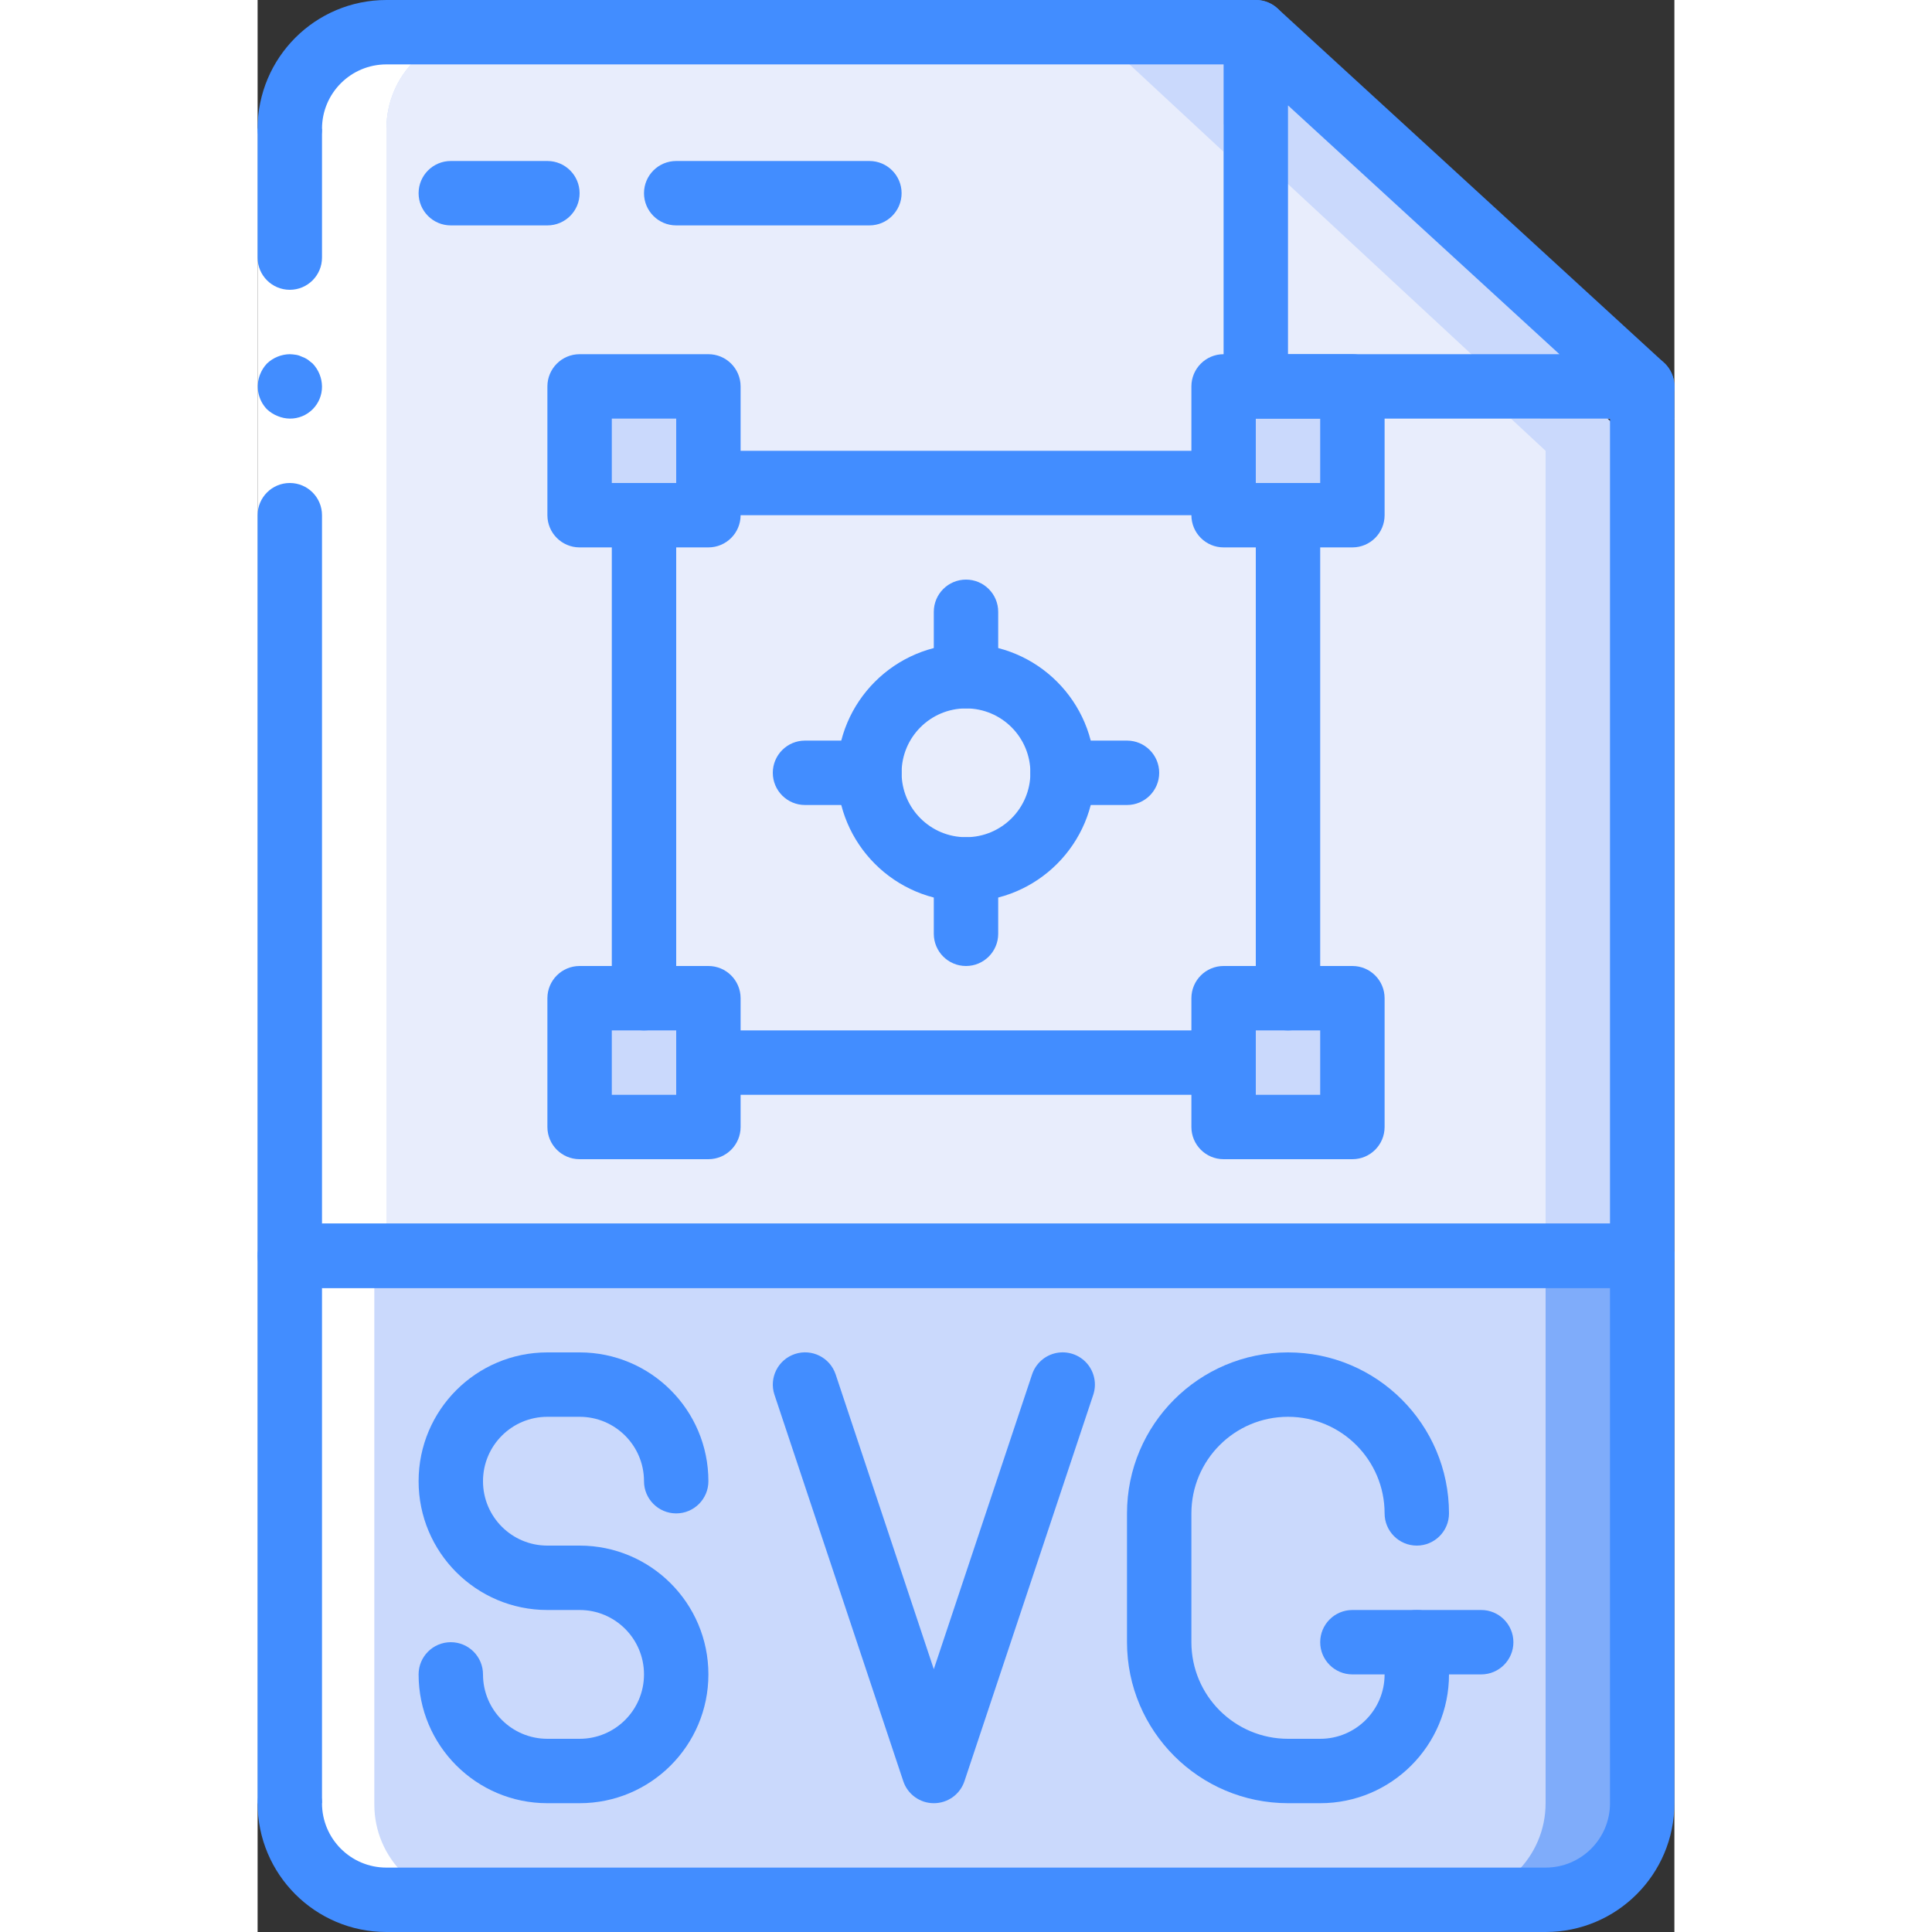 <?xml version="1.0" encoding="UTF-8"?>
<svg xmlns="http://www.w3.org/2000/svg" xmlns:xlink="http://www.w3.org/1999/xlink" width="32" height="32" viewBox="0 0 44 60" version="1.1"><rect x="0" y="0" width="44" height="60" fill="#333333" stroke="none"/><!-- Generator: Sketch 51.3 (57544) - http://www.bohemiancoding.com/sketch --><title>047 - SVG File</title><desc>Created with Sketch.</desc><defs/><g id="Page-1" stroke="none" stroke-width="1" fill="none" fill-rule="evenodd"><g id="047---SVG-File" fill-rule="nonzero"><path d="M43,14 L43,40 L1,40 L1,4 C1,2.343 2.343,1 4,1 L29,1 L43,14 Z" id="Shape" fill="#CAD9FC"/><path d="M7,1 C5.343,1 4,2.343 4,4 L4,40 L1,40 L1,4 C1,2.343 2.343,1 4,1 L7,1 Z" id="Shape" fill="#FFFFFF"/><path d="M40,14 L40,40 L4,40 L4,4 C4,2.343 5.343,1 7,1 L26,1 L40,14 Z" id="Shape" fill="#E8EDFC"/><path d="M43,39 L43,56 C43,57.657 41.657,59 40,59 L4,59 C2.343,59 1,57.657 1,56 L1,39 L43,39 Z" id="Shape" fill="#7FACFA"/><path d="M40,39 L40,56 C40,57.657 38.657,59 37,59 L4,59 C2.343,59 1,57.657 1,56 L1,39 L40,39 Z" id="Shape" fill="#CAD9FC"/><path d="M44,13 L31,13 C30.448,13 30,12.552 30,12 L30,0 L44,13 Z" id="Shape" fill="#CAD9FC"/><path d="M39.85,13 L31,13 C30.448,13 30,12.552 30,12 L30,3.86 L39.85,13 Z" id="Shape" fill="#E8EDFC"/><rect id="Rectangle-path" fill="#CAD9FC" x="10" y="12" width="4" height="4" rx="1"/><rect id="Rectangle-path" fill="#CAD9FC" x="30" y="12" width="4" height="4" rx="1"/><rect id="Rectangle-path" fill="#CAD9FC" x="30" y="31" width="4" height="4" rx="1"/><rect id="Rectangle-path" fill="#CAD9FC" x="10" y="31" width="4" height="4" rx="1"/><path d="M3.625,56.042 L3.625,39.042 L0.625,39.042 L0.625,56.042 C0.625,57.699 1.968,59.042 3.625,59.042 L6.625,59.042 C4.968,59.042 3.625,57.699 3.625,56.042 Z" id="Shape" fill="#FFFFFF"/><path d="M43,40 L1,40 C0.448,40 0,39.552 0,39 C0,38.448 0.448,38 1,38 L43,38 C43.552,38 44,38.448 44,39 C44,39.552 43.552,40 43,40 Z" id="Shape" fill="#428DFF"/><polygon id="Shape" fill="#FFFFFF" points="2 4 2 17 2 56 0 56 0 17 0 4"/><path d="M1,9 C1.552,9 2,8.552 2,8 L2,4 L0,4 L0,8 C0,8.552 0.448,9 1,9 Z" id="Shape" fill="#428DFF"/><path d="M0,56 L2,56 L2,16 C2,15.448 1.552,15 1,15 C0.448,15 0,15.448 0,16 L0,56 Z" id="Shape" fill="#428DFF"/><path d="M2,12 C1.996,11.735 1.893,11.482 1.71,11.29 L1.56,11.17 C1.504,11.132 1.444,11.102 1.38,11.08 C1.323,11.051 1.263,11.031 1.2,11.02 C1.134,11.009 1.067,11.002 1,11 C0.735,11.004 0.482,11.107 0.29,11.29 C0.2,11.386 0.128,11.498 0.08,11.62 C-0.071,11.993 0.011,12.42 0.29,12.71 C0.386,12.8 0.498,12.872 0.62,12.92 C0.74,12.971 0.869,12.998 1,13 C1.266,13.003 1.522,12.898 1.71,12.71 C1.898,12.522 2.003,12.266 2,12 Z" id="Shape" fill="#428DFF"/><path d="M1,5 C0.448,5 0,4.552 0,4 C0,1.791 1.791,4.05812251e-16 4,0 L31,0 C31.552,3.38176876e-17 32,0.448 32,1 C32,1.552 31.552,2 31,2 L4,2 C2.895,2 2,2.895 2,4 C2,4.265 1.895,4.52 1.707,4.707 C1.52,4.895 1.265,5 1,5 Z" id="Shape" fill="#428DFF"/><path d="M40,60 L4,60 C1.791,60 0,58.209 0,56 C0,55.448 0.448,55 1,55 C1.552,55 2,55.448 2,56 C2,57.105 2.895,58 4,58 L40,58 C41.105,58 42,57.105 42,56 L42,12 C42,11.448 42.448,11 43,11 C43.552,11 44,11.448 44,12 L44,56 C44,58.209 42.209,60 40,60 Z" id="Shape" fill="#428DFF"/><path d="M43,13 L31,13 C30.448,13 30,12.552 30,12 L30,1 C30,0.603 30.234,0.244 30.597,0.084 C30.961,-0.075 31.384,-0.005 31.676,0.263 L43.676,11.263 C43.98,11.542 44.082,11.978 43.932,12.363 C43.782,12.747 43.412,13 43,13 Z M32,11 L40.43,11 L32,3.273 L32,11 Z" id="Shape" fill="#428DFF"/><path d="M43,40 L1,40 C0.448,40 0,39.552 0,39 C0,38.448 0.448,38 1,38 L43,38 C43.552,38 44,38.448 44,39 C44,39.552 43.552,40 43,40 Z" id="Shape" fill="#428DFF"/><path d="M9,7 L6,7 C5.448,7 5,6.552 5,6 C5,5.448 5.448,5 6,5 L9,5 C9.552,5 10,5.448 10,6 C10,6.552 9.552,7 9,7 Z" id="Shape" fill="#428DFF"/><path d="M19,7 L13,7 C12.448,7 12,6.552 12,6 C12,5.448 12.448,5 13,5 L19,5 C19.552,5 20,5.448 20,6 C20,6.552 19.552,7 19,7 Z" id="Shape" fill="#428DFF"/><path d="M10,56 L9,56 C6.791,56 5,54.209 5,52 C5,51.448 5.448,51 6,51 C6.552,51 7,51.448 7,52 C7,53.105 7.895,54 9,54 L10,54 C11.105,54 12,53.105 12,52 C12,50.895 11.105,50 10,50 L9,50 C6.791,50 5,48.209 5,46 C5,43.791 6.791,42 9,42 L10,42 C12.209,42 14,43.791 14,46 C14,46.552 13.552,47 13,47 C12.448,47 12,46.552 12,46 C12,44.895 11.105,44 10,44 L9,44 C7.895,44 7,44.895 7,46 C7,47.105 7.895,48 9,48 L10,48 C12.209,48 14,49.791 14,52 C14,54.209 12.209,56 10,56 Z" id="Shape" fill="#428DFF"/><path d="M30,34 L14,34 C13.448,34 13,33.552 13,33 C13,32.448 13.448,32 14,32 L30,32 C30.552,32 31,32.448 31,33 C31,33.552 30.552,34 30,34 Z" id="Shape" fill="#428DFF"/><path d="M30,16 L14,16 C13.448,16 13,15.552 13,15 C13,14.448 13.448,14 14,14 L30,14 C30.552,14 31,14.448 31,15 C31,15.552 30.552,16 30,16 Z" id="Shape" fill="#428DFF"/><path d="M12,32 C11.448,32 11,31.552 11,31 L11,16 C11,15.448 11.448,15 12,15 C12.552,15 13,15.448 13,16 L13,31 C13,31.552 12.552,32 12,32 Z" id="Shape" fill="#428DFF"/><path d="M32,32 C31.448,32 31,31.552 31,31 L31,16 C31,15.448 31.448,15 32,15 C32.552,15 33,15.448 33,16 L33,31 C33,31.552 32.552,32 32,32 Z" id="Shape" fill="#428DFF"/><path d="M14,17 L10,17 C9.448,17 9,16.552 9,16 L9,12 C9,11.448 9.448,11 10,11 L14,11 C14.552,11 15,11.448 15,12 L15,16 C15,16.552 14.552,17 14,17 Z M11,15 L13,15 L13,13 L11,13 L11,15 Z" id="Shape" fill="#428DFF"/><path d="M34,17 L30,17 C29.448,17 29,16.552 29,16 L29,12 C29,11.448 29.448,11 30,11 L34,11 C34.552,11 35,11.448 35,12 L35,16 C35,16.552 34.552,17 34,17 Z M31,15 L33,15 L33,13 L31,13 L31,15 Z" id="Shape" fill="#428DFF"/><path d="M34,36 L30,36 C29.448,36 29,35.552 29,35 L29,31 C29,30.448 29.448,30 30,30 L34,30 C34.552,30 35,30.448 35,31 L35,35 C35,35.552 34.552,36 34,36 Z M31,34 L33,34 L33,32 L31,32 L31,34 Z" id="Shape" fill="#428DFF"/><path d="M14,36 L10,36 C9.448,36 9,35.552 9,35 L9,31 C9,30.448 9.448,30 10,30 L14,30 C14.552,30 15,30.448 15,31 L15,35 C15,35.552 14.552,36 14,36 Z M11,34 L13,34 L13,32 L11,32 L11,34 Z" id="Shape" fill="#428DFF"/><path d="M22,28 C19.791,28 18,26.209 18,24 C18,21.791 19.791,20 22,20 C24.209,20 26,21.791 26,24 C26,26.209 24.209,28 22,28 Z M22,22 C20.895,22 20,22.895 20,24 C20,25.105 20.895,26 22,26 C23.105,26 24,25.105 24,24 C24,22.895 23.105,22 22,22 Z" id="Shape" fill="#428DFF"/><path d="M22,30 C21.448,30 21,29.552 21,29 L21,27 C21,26.448 21.448,26 22,26 C22.552,26 23,26.448 23,27 L23,29 C23,29.552 22.552,30 22,30 Z" id="Shape" fill="#428DFF"/><path d="M22,22 C21.448,22 21,21.552 21,21 L21,19 C21,18.448 21.448,18 22,18 C22.552,18 23,18.448 23,19 L23,21 C23,21.552 22.552,22 22,22 Z" id="Shape" fill="#428DFF"/><path d="M27,25 L25,25 C24.448,25 24,24.552 24,24 C24,23.448 24.448,23 25,23 L27,23 C27.552,23 28,23.448 28,24 C28,24.552 27.552,25 27,25 Z" id="Shape" fill="#428DFF"/><path d="M19,25 L17,25 C16.448,25 16,24.552 16,24 C16,23.448 16.448,23 17,23 L19,23 C19.552,23 20,23.448 20,24 C20,24.552 19.552,25 19,25 Z" id="Shape" fill="#428DFF"/><path d="M21,56 C20.57,56 20.188,55.724 20.052,55.316 L16.052,43.316 C15.877,42.791 16.161,42.225 16.686,42.05 C17.211,41.875 17.777,42.159 17.952,42.684 L21,51.838 L24.052,42.684 C24.165,42.345 24.45,42.091 24.801,42.019 C25.151,41.947 25.513,42.068 25.751,42.335 C25.988,42.603 26.065,42.977 25.952,43.316 L21.952,55.316 C21.816,55.726 21.432,56.001 21,56 Z" id="Shape" fill="#428DFF"/><path d="M33,56 L32,56 C29.24,55.997 27.003,53.76 27,51 L27,47 C27,44.239 29.239,42 32,42 C34.761,42 37,44.239 37,47 C37,47.552 36.552,48 36,48 C35.448,48 35,47.552 35,47 C35,45.343 33.657,44 32,44 C30.343,44 29,45.343 29,47 L29,51 C29,52.657 30.343,54 32,54 L33,54 C34.105,54 35,53.105 35,52 L35,51 C35,50.448 35.448,50 36,50 C36.552,50 37,50.448 37,51 L37,52 C37,54.209 35.209,56 33,56 Z" id="Shape" fill="#428DFF"/><path d="M38,52 L34,52 C33.448,52 33,51.552 33,51 C33,50.448 33.448,50 34,50 L38,50 C38.552,50 39,50.448 39,51 C39,51.552 38.552,52 38,52 Z" id="Shape" fill="#428DFF"/></g></g></svg>
